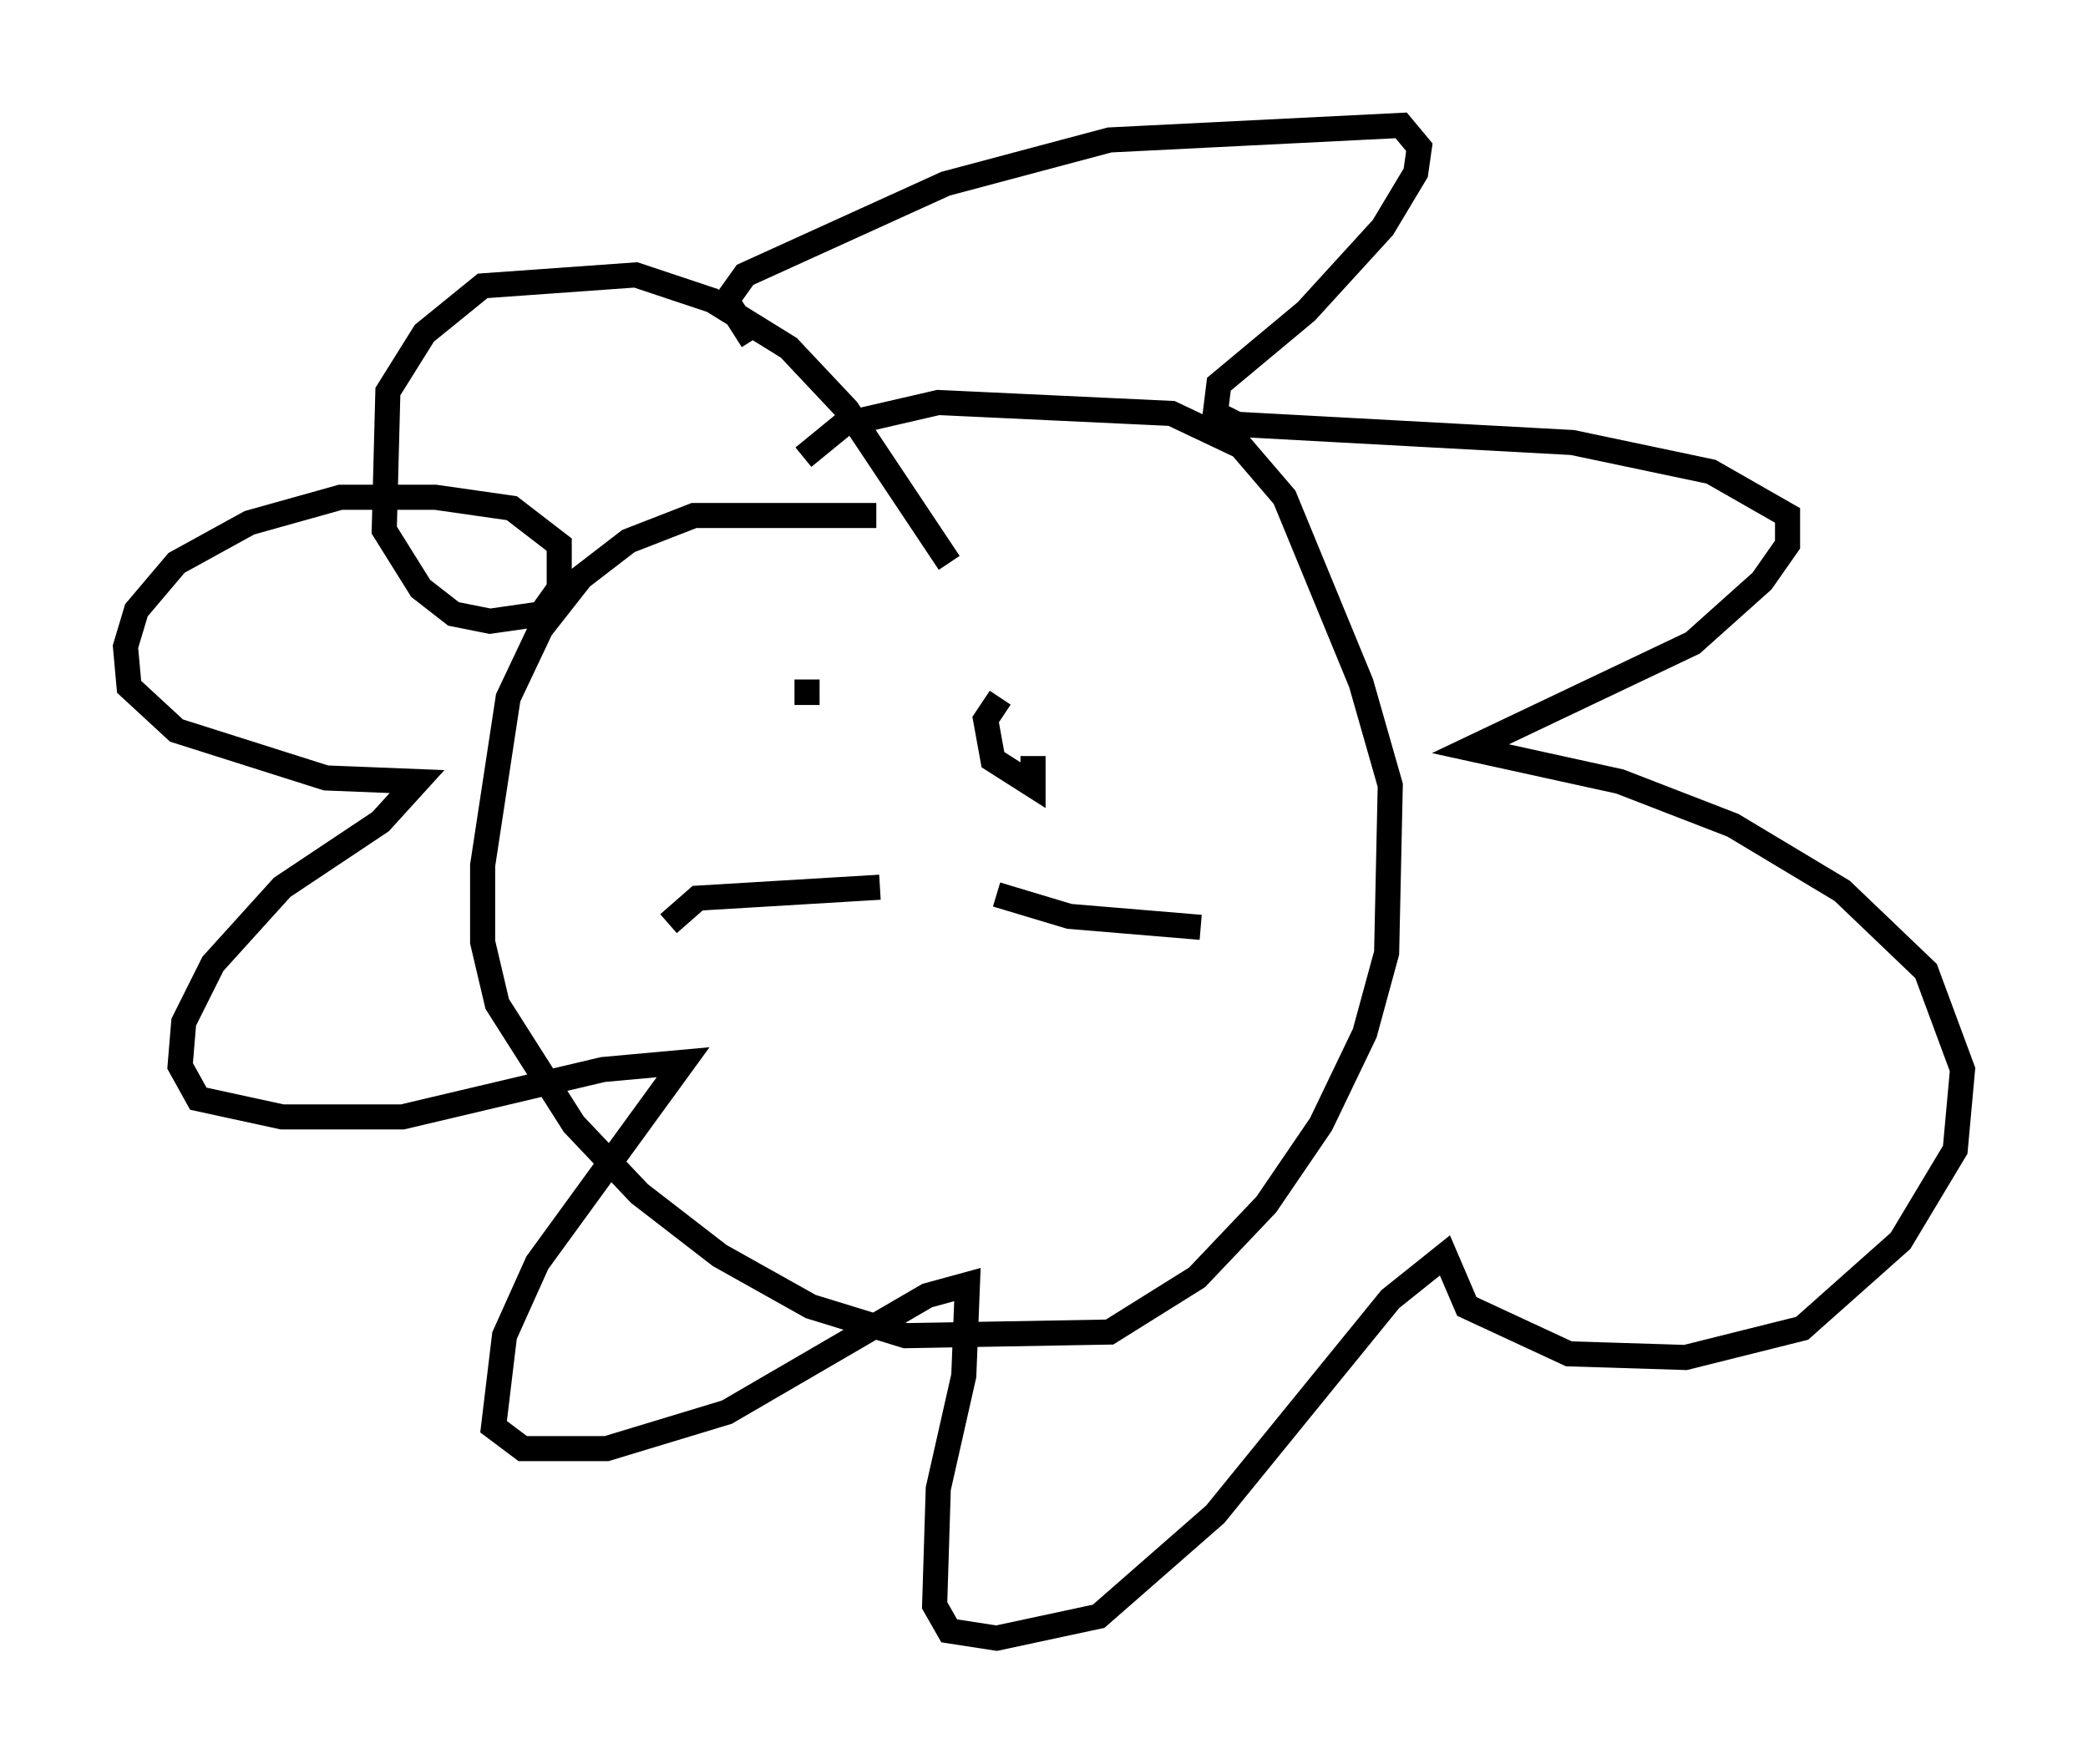 <?xml version="1.0" encoding="utf-8" ?>
<svg baseProfile="full" height="70.279" version="1.1" width="83.207" xmlns="http://www.w3.org/2000/svg" xmlns:ev="http://www.w3.org/2001/xml-events" xmlns:xlink="http://www.w3.org/1999/xlink"><defs /><rect fill="white" height="70.279" width="83.207" x="0" y="0" /><path d="M36.519, 21.849 m-1.598, -1.307 l-7.263, 0.0 -2.615, 1.017 l-1.888, 1.453 -1.598, 2.034 l-1.307, 2.76 -1.017, 6.682 l0.0, 3.05 0.581, 2.469 l3.05, 4.793 2.615, 2.76 l3.196, 2.469 3.631, 2.034 l3.777, 1.162 8.134, -0.145 l3.486, -2.179 2.76, -2.905 l2.179, -3.196 1.743, -3.631 l0.872, -3.196 0.145, -6.682 l-1.162, -4.067 -3.05, -7.408 l-1.743, -2.034 -2.76, -1.307 l-9.296, -0.436 -3.777, 0.872 l-1.598, 1.307 m5.81, 4.212 l-4.067, -6.101 -2.324, -2.469 l-3.05, -1.888 -3.05, -1.017 l-6.101, 0.436 -2.324, 1.888 l-1.453, 2.324 -0.145, 5.52 l1.453, 2.324 1.307, 1.017 l1.453, 0.291 2.034, -0.291 l0.726, -1.017 0.0, -1.743 l-1.888, -1.453 -3.05, -0.436 l-3.777, 0.0 -3.631, 1.017 l-2.905, 1.598 -1.598, 1.888 l-0.436, 1.453 0.145, 1.598 l1.888, 1.743 5.955, 1.888 l3.631, 0.145 -1.453, 1.598 l-3.922, 2.615 -2.76, 3.05 l-1.162, 2.324 -0.145, 1.743 l0.726, 1.307 3.341, 0.726 l4.793, 0.0 7.989, -1.888 l3.196, -0.291 -5.81, 7.989 l-1.307, 2.905 -0.436, 3.631 l1.162, 0.872 3.341, 0.0 l4.793, -1.453 7.989, -4.648 l1.598, -0.436 -0.145, 3.631 l-1.017, 4.503 -0.145, 4.648 l0.581, 1.017 1.888, 0.291 l4.067, -0.872 4.648, -4.067 l6.972, -8.57 2.179, -1.743 l0.872, 2.034 4.067, 1.888 l4.648, 0.145 4.648, -1.162 l3.922, -3.486 2.179, -3.631 l0.291, -3.196 -1.453, -3.922 l-3.341, -3.196 -4.358, -2.615 l-4.503, -1.743 -5.955, -1.307 l8.86, -4.212 2.76, -2.469 l1.017, -1.453 0.0, -1.162 l-3.05, -1.743 -5.52, -1.162 l-13.363, -0.726 -0.872, -0.436 l0.145, -1.162 3.486, -2.905 l3.05, -3.341 1.307, -2.179 l0.145, -1.017 -0.726, -0.872 l-11.62, 0.581 -6.536, 1.743 l-7.989, 3.631 -0.726, 1.017 l1.017, 1.598 m5.084, 21.788 l-7.263, 0.436 -1.162, 1.017 m13.073, -1.162 l2.905, 0.872 5.229, 0.436 m-12.201, 5.084 l0.0, 0.0 m-3.486, -14.961 l0.0, 1.017 m7.698, -0.291 l-0.581, 0.872 0.291, 1.598 l1.598, 1.017 0.0, -1.162 " fill="none" stroke="black" stroke-width="1" /></svg>